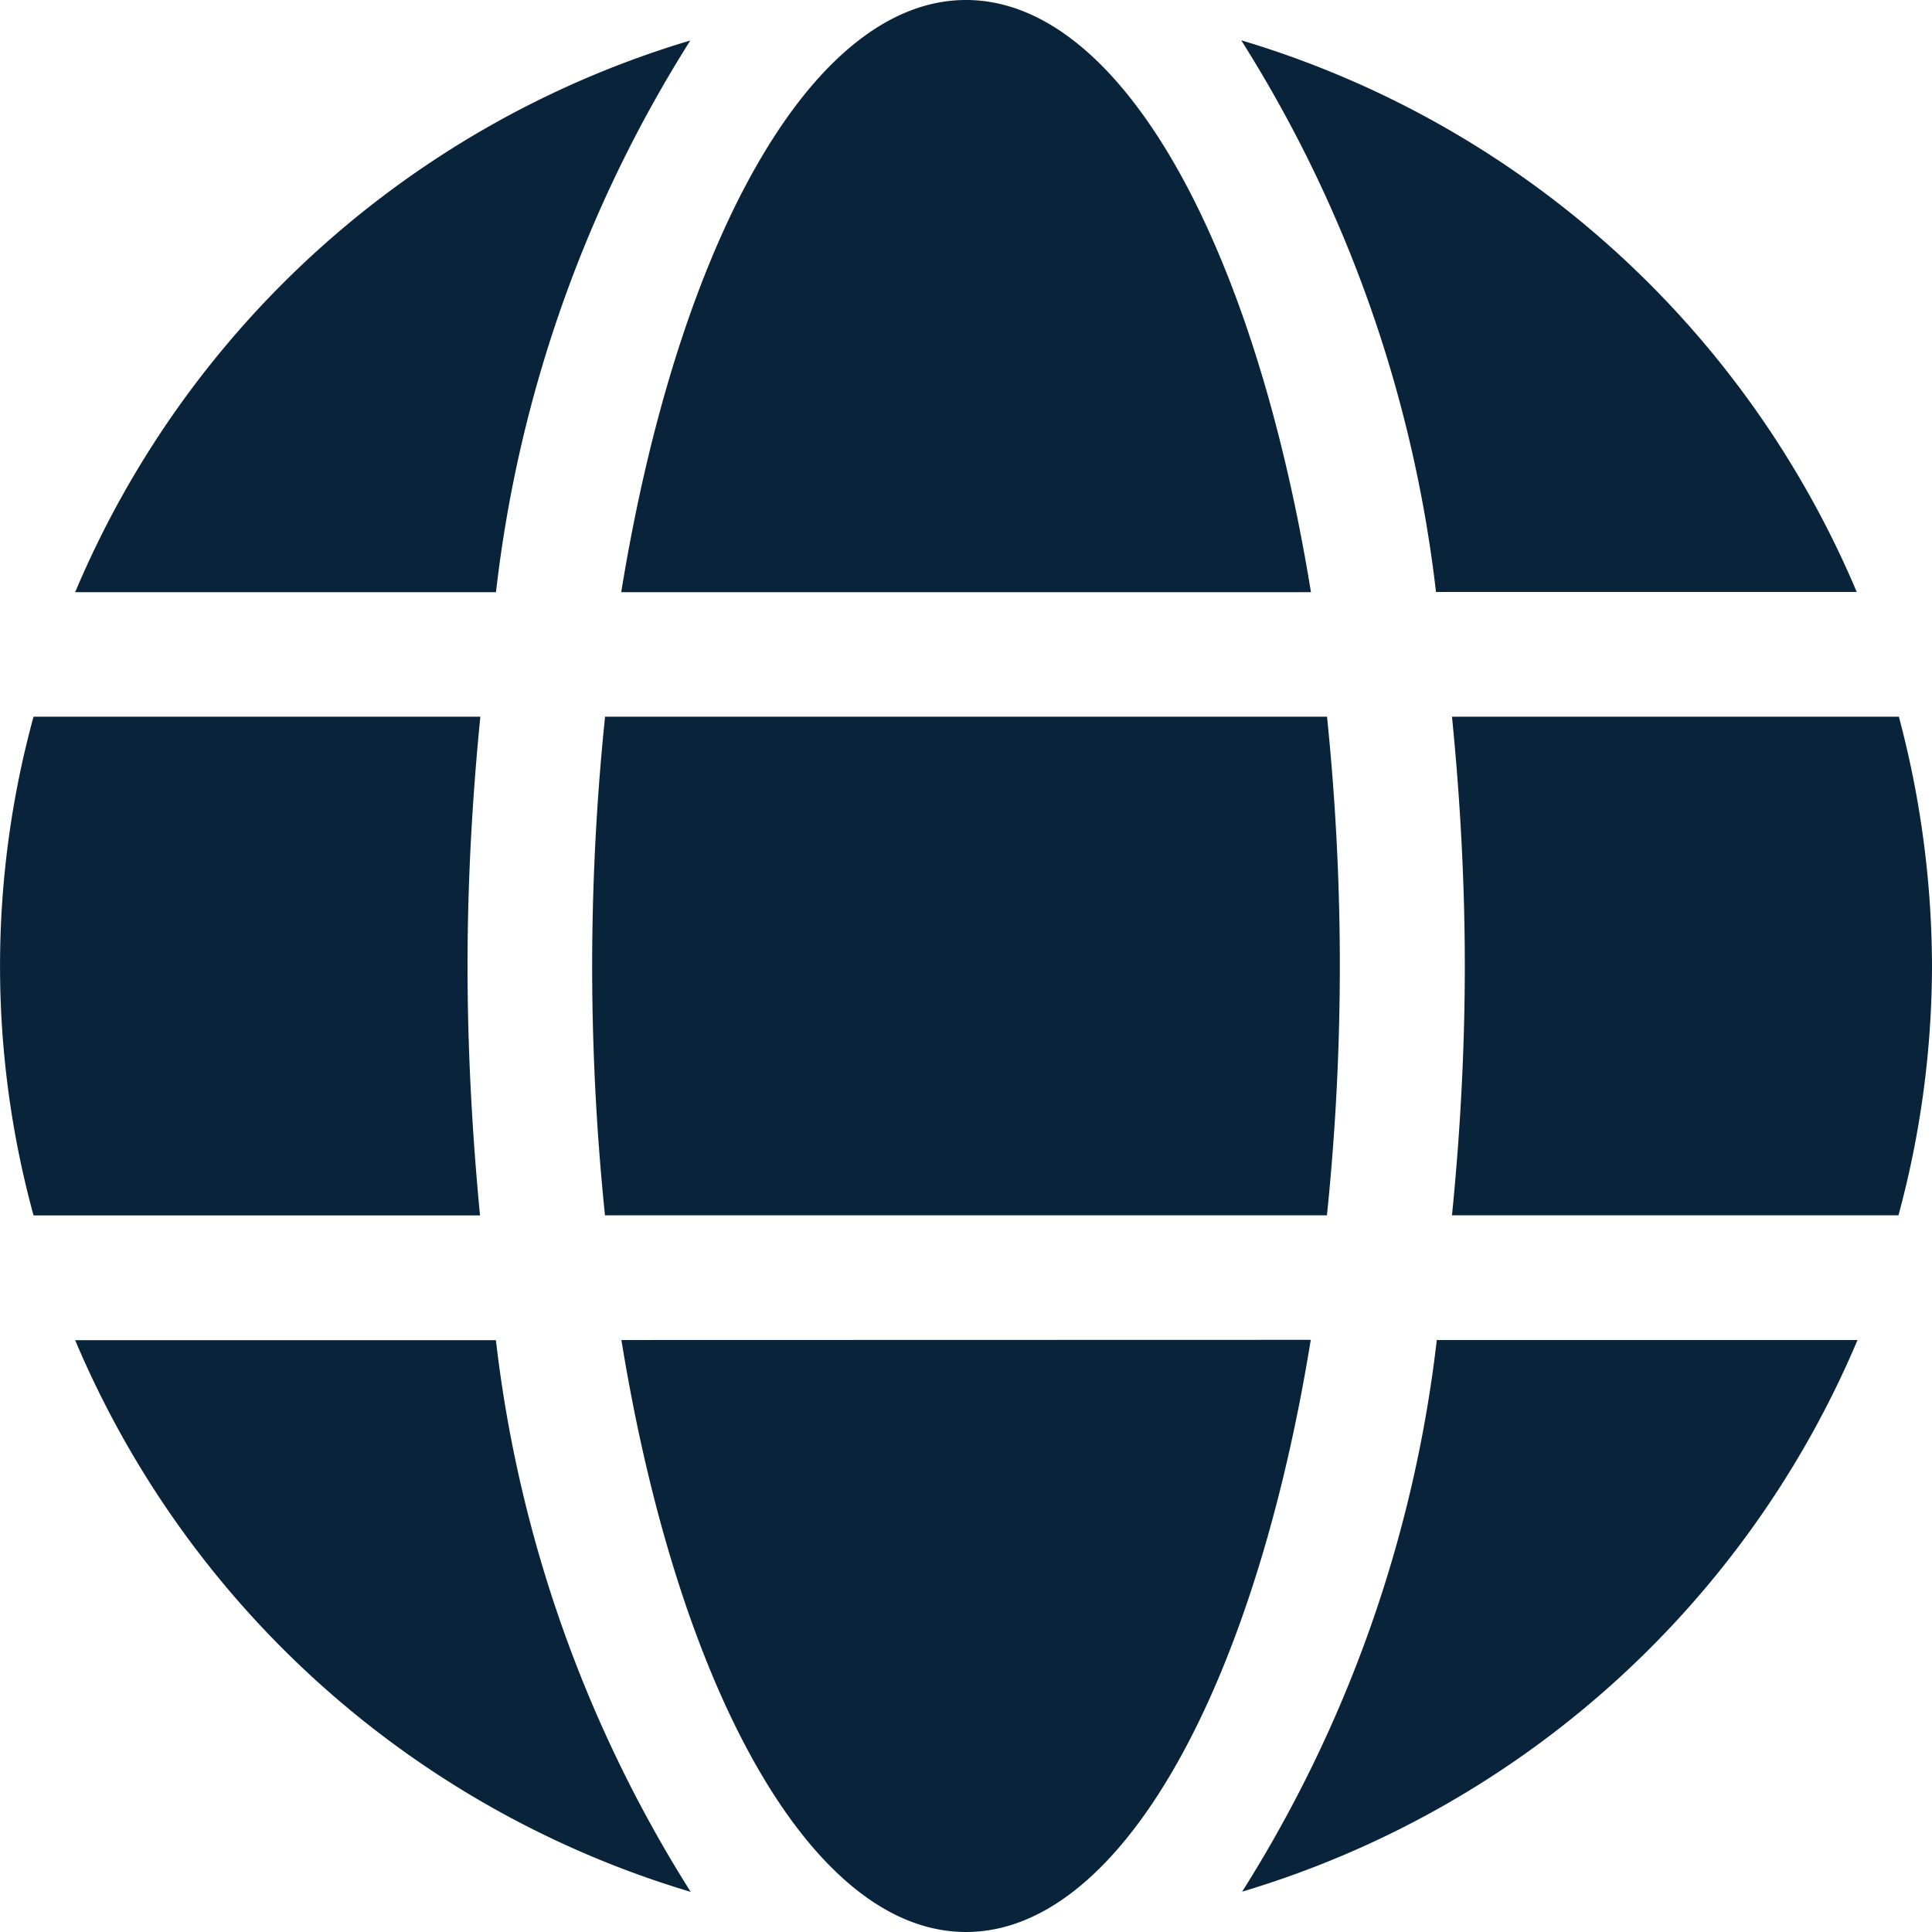 <svg xmlns="http://www.w3.org/2000/svg" width="22" height="22.004" viewBox="0 0 22 22.004">
  <path id="globe" d="M14.928,14.743C14.285,10.782,12.768,8,11,8s-3.283,2.782-3.926,6.743ZM6.743,19a27.807,27.807,0,0,0,.146,2.839H15.11A27.807,27.807,0,0,0,15.257,19a27.807,27.807,0,0,0-.146-2.839H6.89A27.807,27.807,0,0,0,6.743,19Zm14.4-4.259a11.025,11.025,0,0,0-7.009-6.282,14.973,14.973,0,0,1,2.218,6.282ZM7.861,8.461A11.018,11.018,0,0,0,.856,14.743H5.648A14.912,14.912,0,0,1,7.861,8.461Zm13.762,7.7H16.534c.093.932.146,1.885.146,2.839s-.053,1.908-.146,2.839h5.084A10.907,10.907,0,0,0,22,19,11.1,11.1,0,0,0,21.623,16.163ZM5.324,19c0-.954.053-1.908.146-2.839H.382a10.756,10.756,0,0,0,0,5.679H5.466C5.377,20.91,5.324,19.956,5.324,19Zm1.752,4.259C7.719,27.223,9.237,30,11,30s3.283-2.782,3.926-6.743Zm7.067,6.282a11.036,11.036,0,0,0,7.009-6.282H16.361A14.973,14.973,0,0,1,14.143,29.543ZM.856,23.261a11.025,11.025,0,0,0,7.009,6.282,14.973,14.973,0,0,1-2.218-6.282H.856Z" transform="translate(0 -8)" fill="#09233b"/>
</svg>
